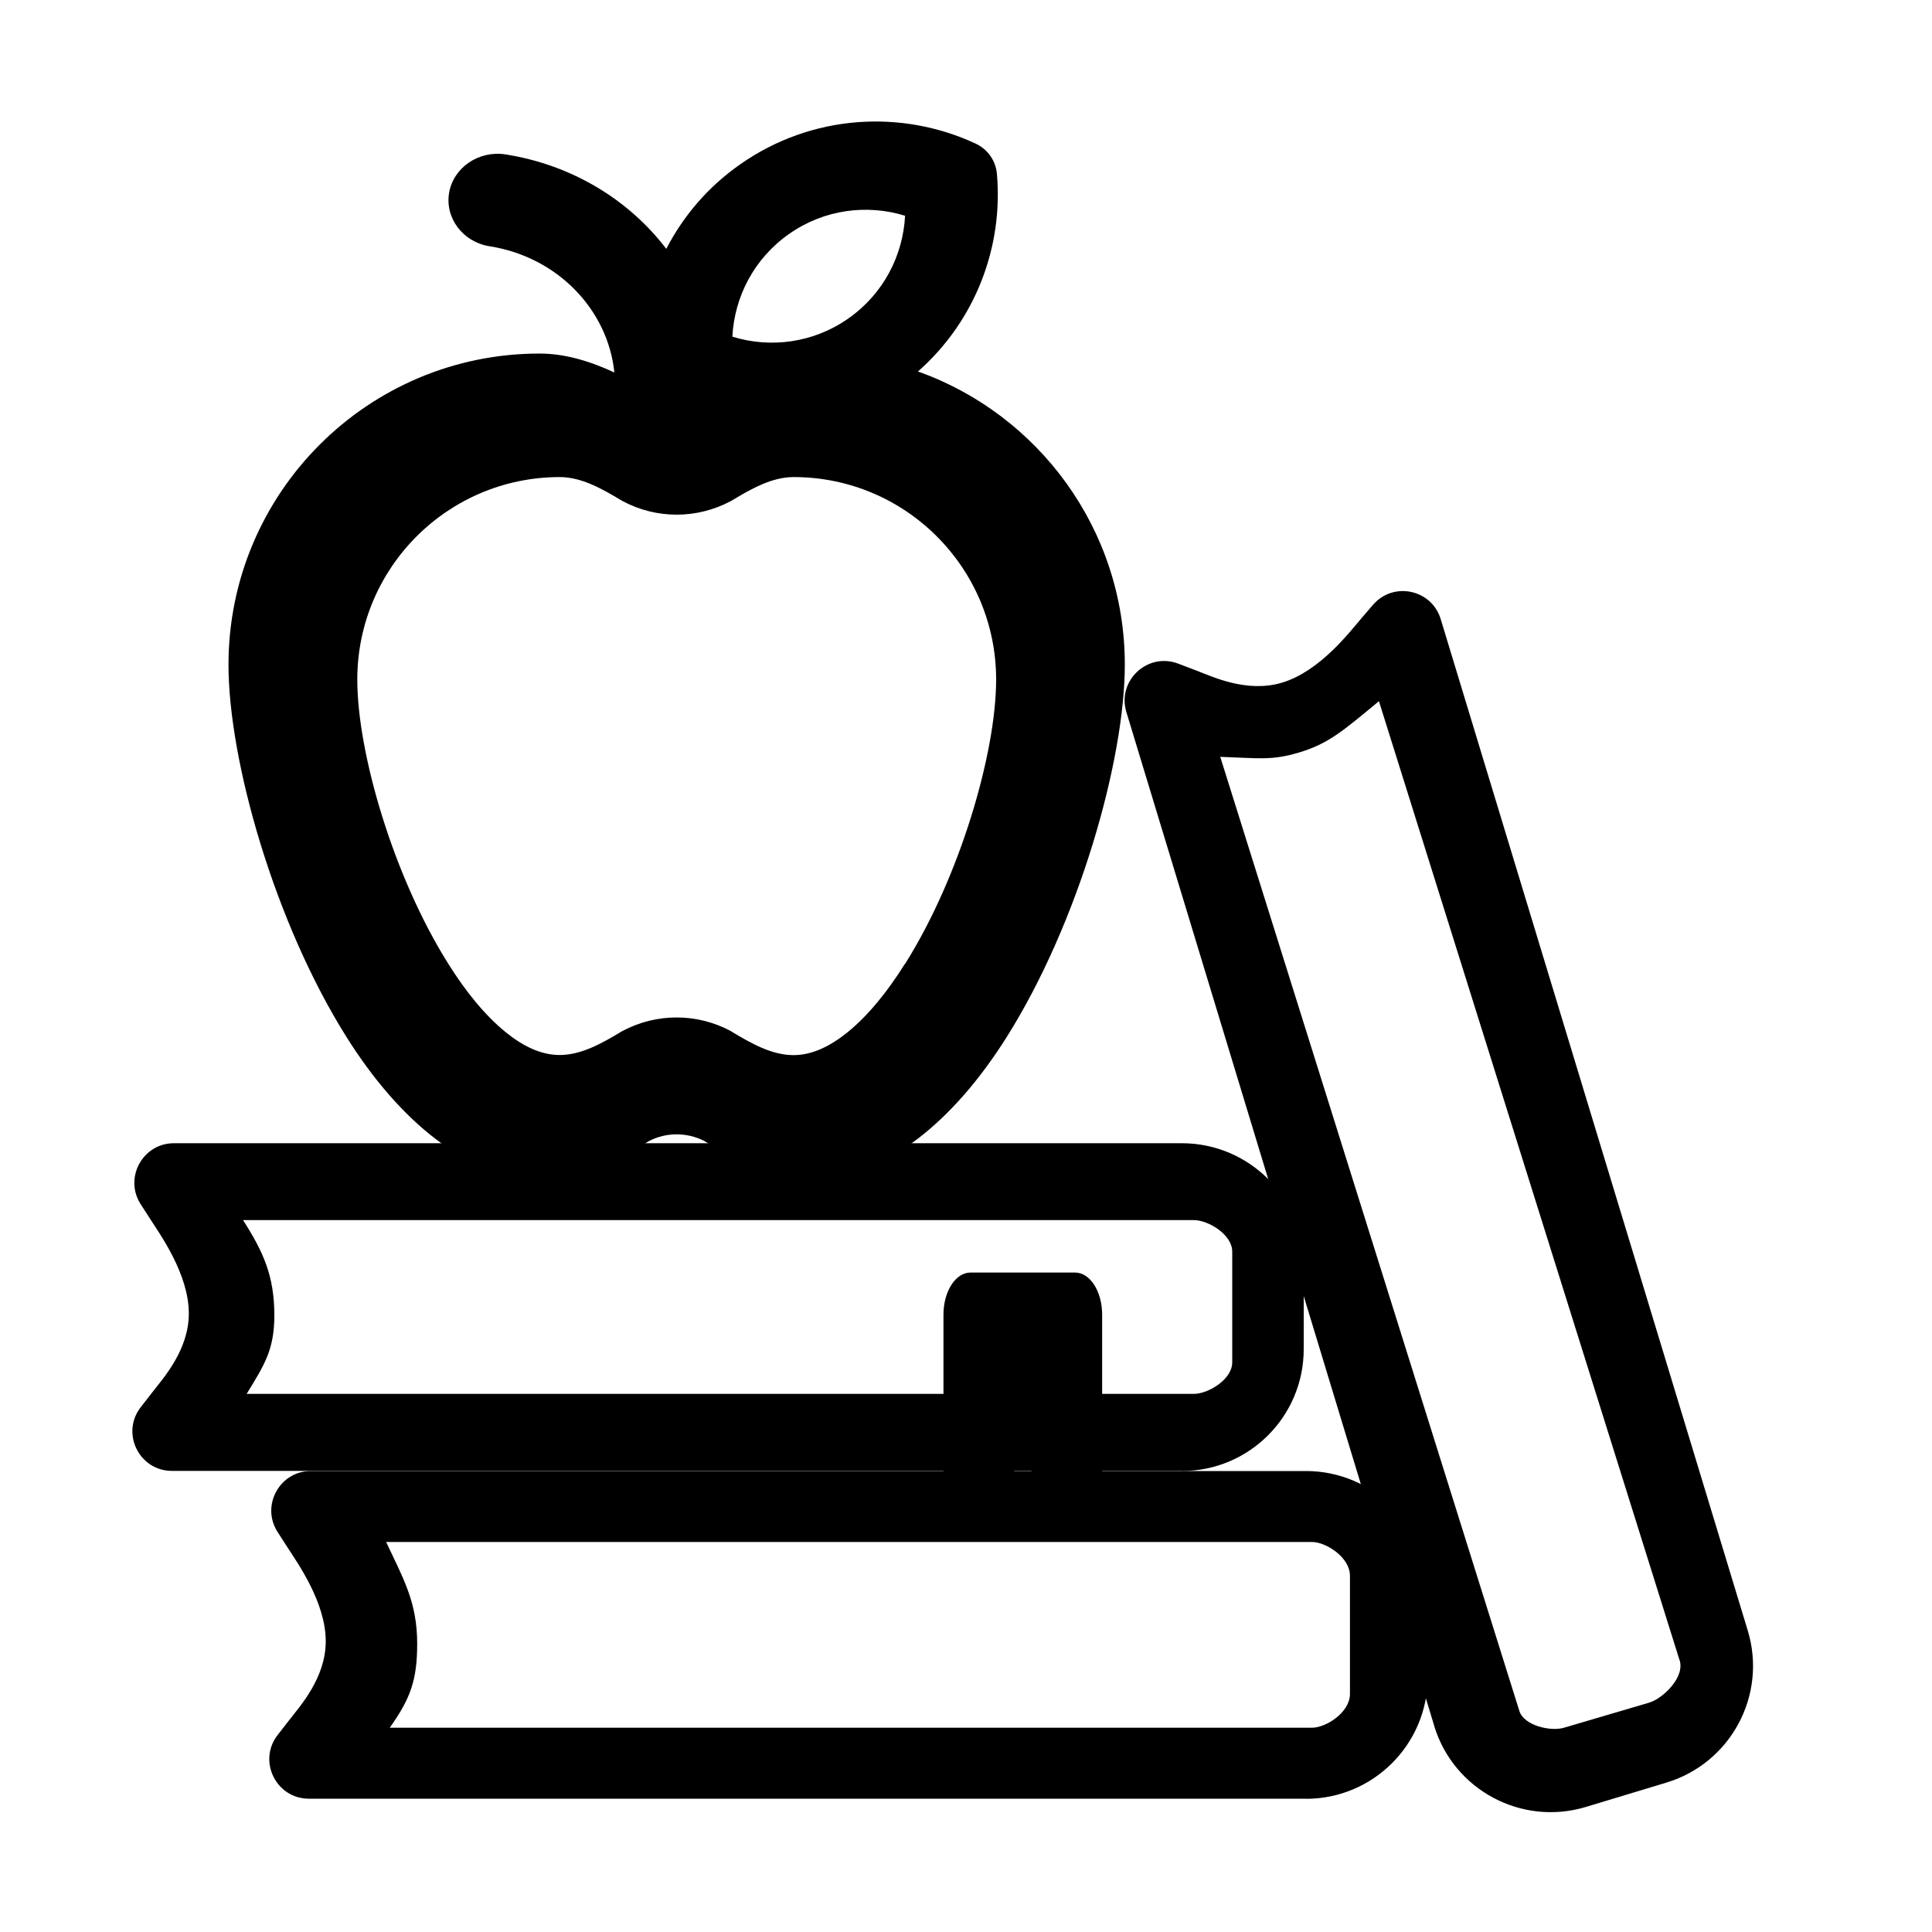 <svg id="CONTENT_TYPE_EDUGUIDE" class="post_type_icon eduguide" xmlns="http://www.w3.org/2000/svg" viewBox="0 0 150 150">
	<g id="EDUGUIDE">
		<path id="book_outline_blue" class="icon_blue"  d="m91.77,114.2H13.35c-2.55,0-3.99-2.94-2.42-4.95l.91-1.17c.78-1.02,2.82-3.23,2.82-6.1,0-3.06-2.24-6.15-3.02-7.37l-.72-1.12c-1.31-2.04.16-4.73,2.58-4.73h78.26c5.22,0,9.46,4.23,9.46,9.46v6.53c0,5.22-4.23,9.46-9.46,9.46Zm-72.61-5.98h73.54c1.08,0,2.97-1.1,2.97-2.45v-8.59c0-1.35-1.88-2.45-2.97-2.45H18.87c1.58,2.47,2.43,4.35,2.43,7.39,0,2.68-.78,3.86-2.15,6.1Z"/>
		<path id="book_outline_yellow"  class="icon_yellow"  d="m111.34,133.95l-23.89-78.67c-.74-2.44,1.66-4.67,4.04-3.75l1.39.53c1.2.45,3.91,1.77,6.66.94,2.93-.88,5.24-3.92,6.18-5.02l.87-1.01c1.58-1.85,4.57-1.22,5.27,1.11l23.84,78.53c1.51,5-1.32,10.28-6.32,11.79l-6.25,1.89c-5,1.51-10.28-1.32-11.79-6.32Zm-16.6-75.19l23.23,74.1c.37,1.12,2.42,1.59,3.46,1.28l6.62-1.95c1.04-.31,2.87-2.01,2.32-3.39l-23.31-74.36c-2.84,2.35-3.94,3.32-6.29,4.01-2.07.61-3.1.41-6.04.31Z"/>
		<path id="purple_outline_apple" class="icon_purple" d="m71.26,28.85c4.47-3.93,6.64-9.68,6.14-15.35-.09-1.02-.71-1.91-1.65-2.35-5.74-2.67-12.71-2.29-18.27,1.6-2.51,1.75-4.43,4.02-5.75,6.57-2.89-3.79-7.29-6.51-12.47-7.33-2.08-.33-4.05,1.01-4.39,2.97s1.06,3.83,3.14,4.16c5.24.82,9.18,4.89,9.69,9.8-1.87-.87-3.82-1.47-5.81-1.47-13.33,0-24.15,10.82-24.15,24.16,0,7.44,3.58,20.03,9.16,28.9,4.13,6.58,9.48,10.99,14.99,10.99,2.97,0,5.85-1.32,8.5-2.91,1.33-.69,2.92-.69,4.26-.02,2.67,1.6,5.56,2.92,8.53,2.92,5.51,0,10.86-4.42,14.99-10.99,5.58-8.87,9.16-21.46,9.16-28.9,0-10.49-6.71-19.43-16.06-22.76Zm-9.99-10.69c2.72-1.91,6.05-2.32,9-1.41h0c-.16,3.09-1.68,6.07-4.41,7.98-2.72,1.91-6.05,2.32-9,1.41.16-3.09,1.68-6.07,4.41-7.98Zm8.99,56.67c-1.35,2.15-2.84,4-4.45,5.31-1.33,1.07-2.73,1.78-4.2,1.78-1.69,0-3.28-.91-4.8-1.82-.04-.02-.08-.05-.11-.07-2.61-1.38-5.73-1.38-8.34,0-.04.02-.08.04-.11.06-1.51.91-3.11,1.82-4.8,1.82-1.47,0-2.87-.7-4.2-1.78-1.61-1.31-3.11-3.17-4.45-5.31-4.26-6.78-7.06-16.37-7.06-22.06,0-8.68,7.04-15.72,15.72-15.72,1.69,0,3.28.91,4.8,1.82h0s.08.05.11.06c2.61,1.39,5.73,1.38,8.34,0,.04-.02.08-.04.11-.06,1.51-.91,3.11-1.82,4.8-1.82,8.68,0,15.72,7.04,15.72,15.72,0,5.68-2.8,15.28-7.06,22.06Z" />
		<path id="book_outline_pink" class="icon_pink"  d="m101.39,139.65H23.98c-2.55,0-3.99-2.94-2.42-4.95l.91-1.17c.78-1.02,2.82-3.23,2.82-6.1,0-3.06-2.24-6.15-3.02-7.37l-.72-1.12c-1.31-2.04.16-4.73,2.58-4.73h77.26c5.22,0,9.46,4.23,9.46,9.46v6.53c0,5.22-4.23,9.46-9.46,9.46Zm-71.14-5.51h71.62c1.07,0,2.94-1.18,2.94-2.62v-9.18c0-1.44-1.87-2.62-2.94-2.62H29.98c1.33,2.85,2.41,4.65,2.41,7.9,0,2.87-.55,4.29-2.13,6.52Z"/>
		<path id="grey_bookmark" class="icon_grey" d="m75.34,98.8h8.13c1.16,0,2.1,1.46,2.1,3.27v16.13c0,.86-.62,1.36-1.07.87l-5.09-5.61-5.09,5.61c-.45.5-1.07,0-1.07-.87v-16.13c0-1.81.94-3.27,2.1-3.27Z"/>
	</g>
</svg>